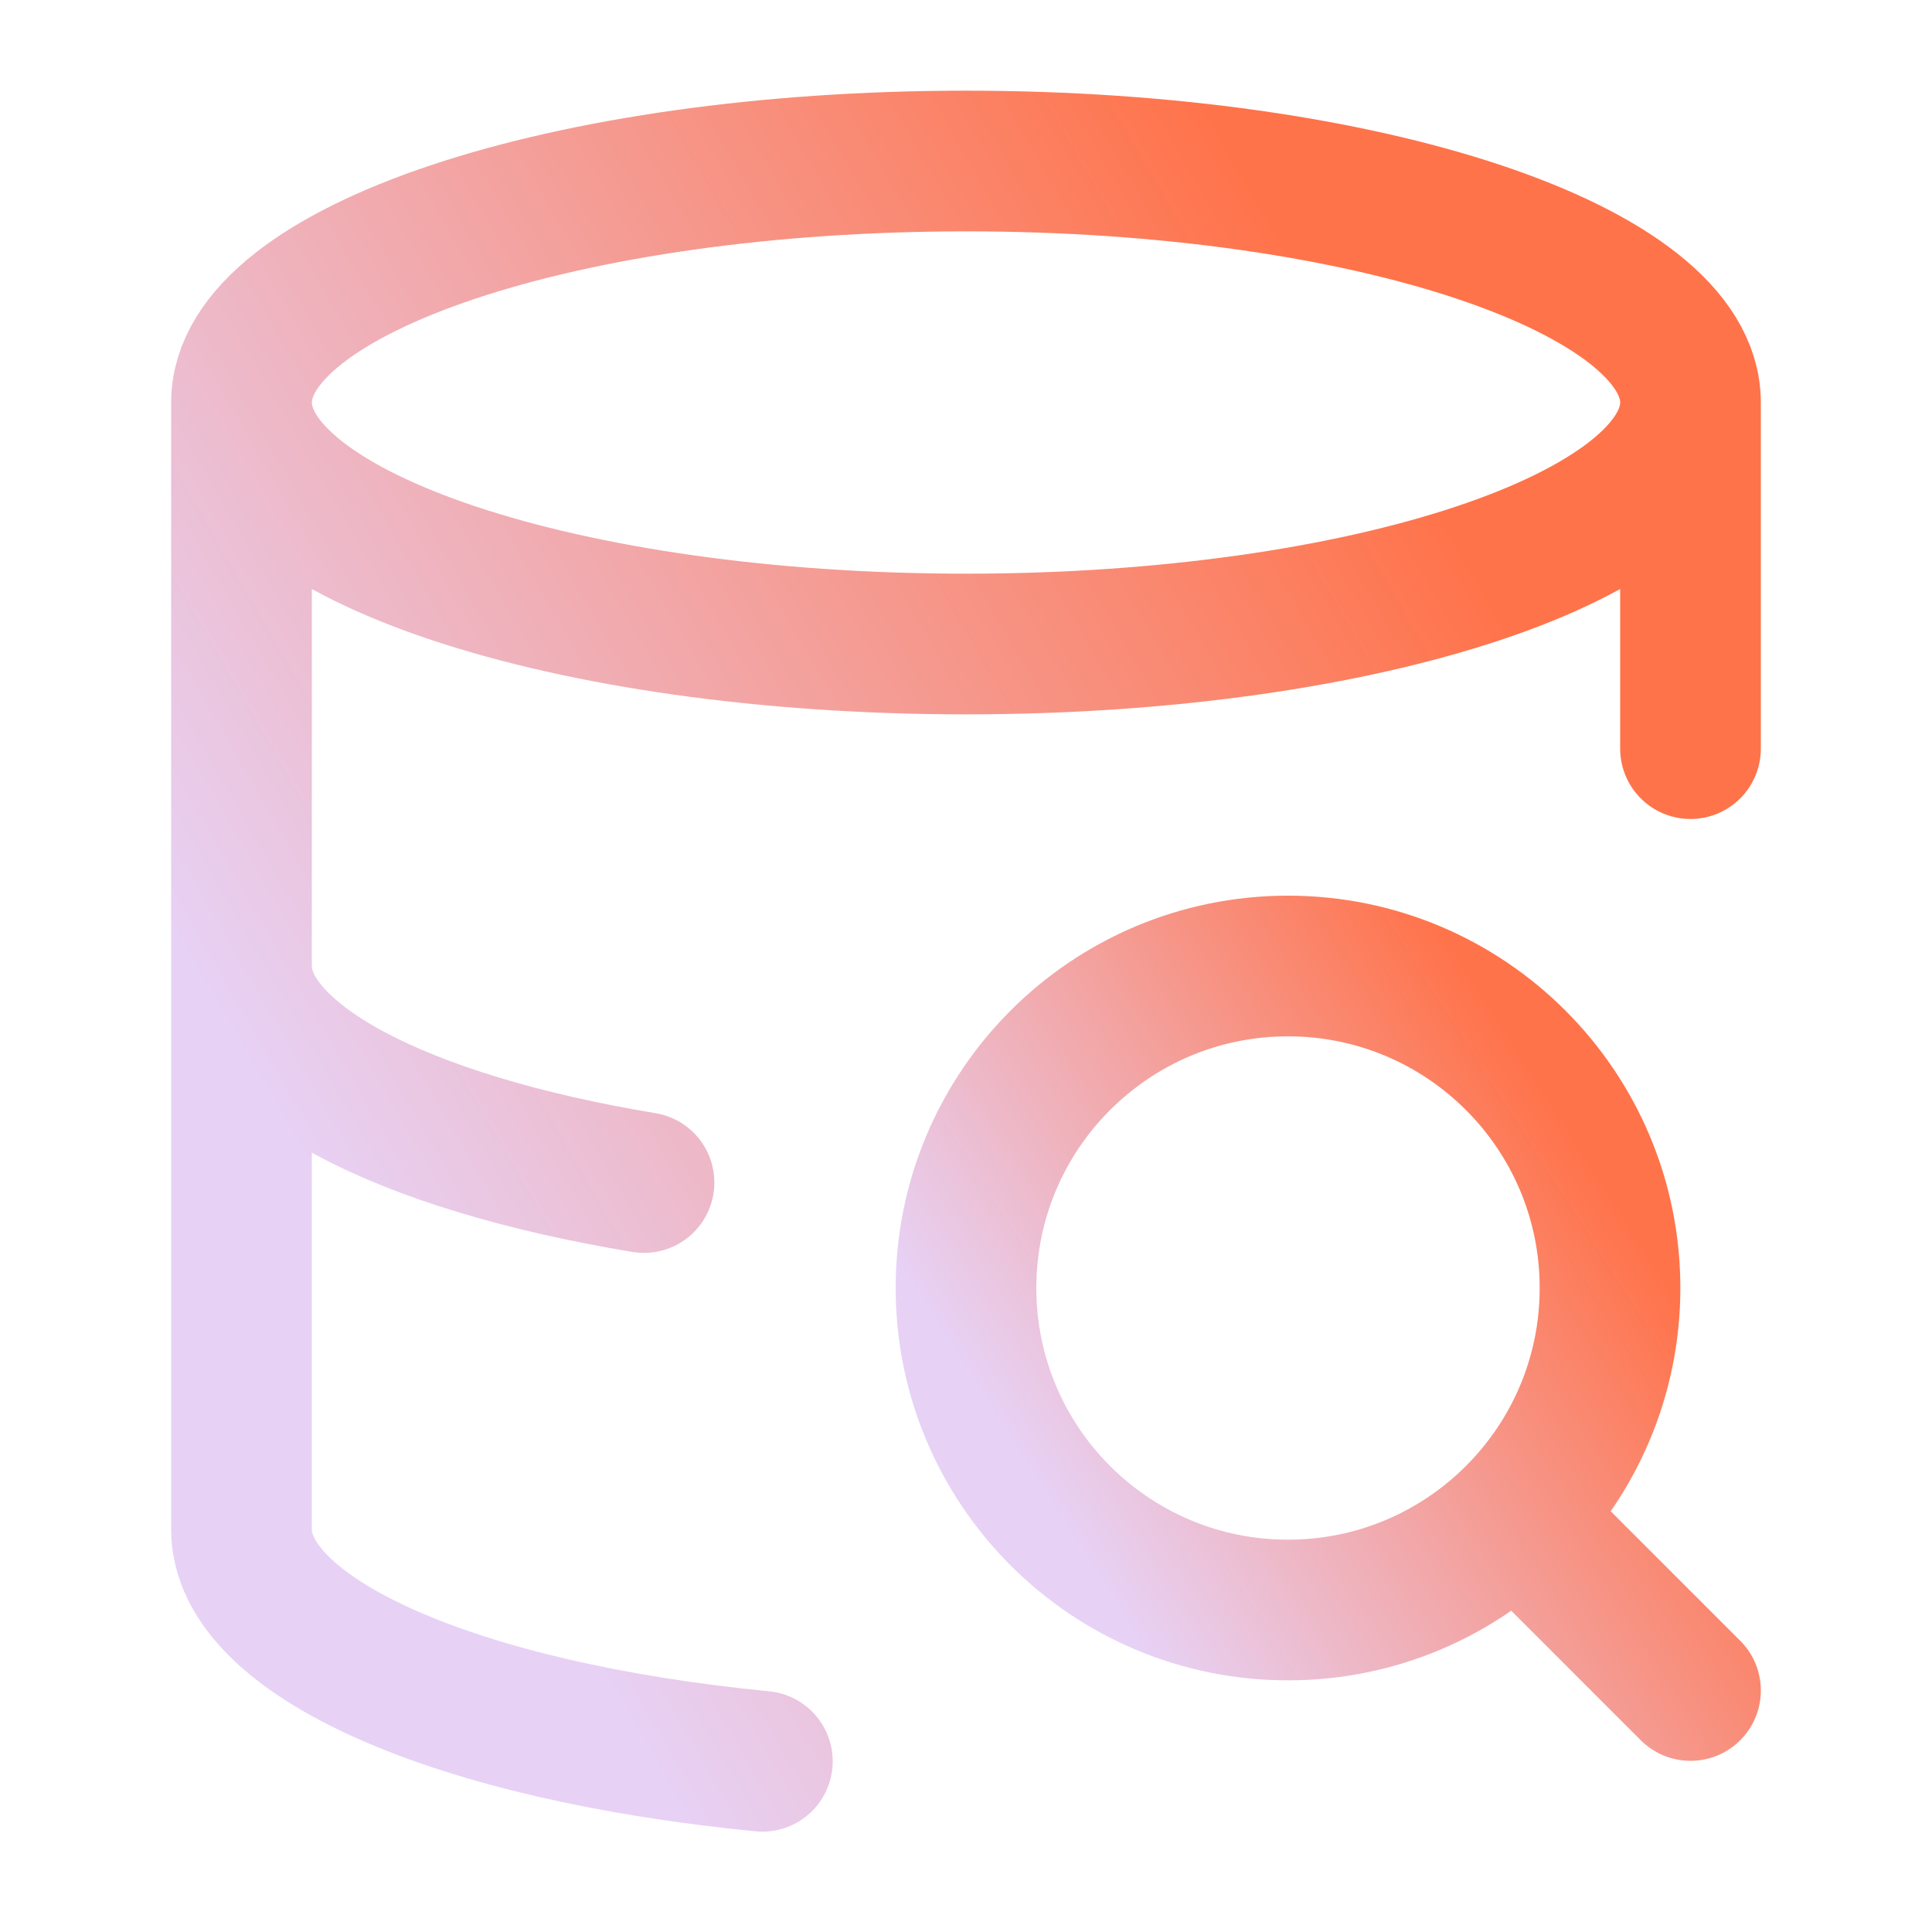 <svg width="32" height="32" viewBox="0 0 32 32" fill="none" xmlns="http://www.w3.org/2000/svg">
<path d="M28 6.667C28 8.876 22.627 10.667 16 10.667C9.373 10.667 4 8.876 4 6.667M28 6.667C28 4.458 22.627 2.667 16 2.667C9.373 2.667 4 4.458 4 6.667M28 6.667V12.4M4 6.667L4 25.333C3.999 26.198 4.839 27.04 6.395 27.732C7.95 28.425 10.137 28.93 12.627 29.173M4 16C3.998 16.746 4.621 17.476 5.799 18.11C6.977 18.744 8.663 19.255 10.667 19.587" stroke="url(#paint0_linear_13_392)" stroke-width="2.33" stroke-linecap="round" stroke-linejoin="round"/>
<path d="M28 28L25.133 25.133M26.667 21.333C26.667 24.279 24.279 26.667 21.333 26.667C18.388 26.667 16 24.279 16 21.333C16 18.388 18.388 16 21.333 16C24.279 16 26.667 18.388 26.667 21.333Z" stroke="url(#paint1_linear_13_392)" stroke-width="2.33" stroke-linecap="round" stroke-linejoin="round"/>
<defs>
<linearGradient id="paint0_linear_13_392" x1="6.043" y1="21.419" x2="25.033" y2="10.444" gradientUnits="userSpaceOnUse">
<stop stop-color="#E7D2F6"/>
<stop offset="1" stop-color="#FF734A"/>
</linearGradient>
<linearGradient id="paint1_linear_13_392" x1="17.021" y1="24.489" x2="26.021" y2="18.745" gradientUnits="userSpaceOnUse">
<stop stop-color="#E7D2F6"/>
<stop offset="1" stop-color="#FF734A"/>
</linearGradient>
</defs>
</svg>
